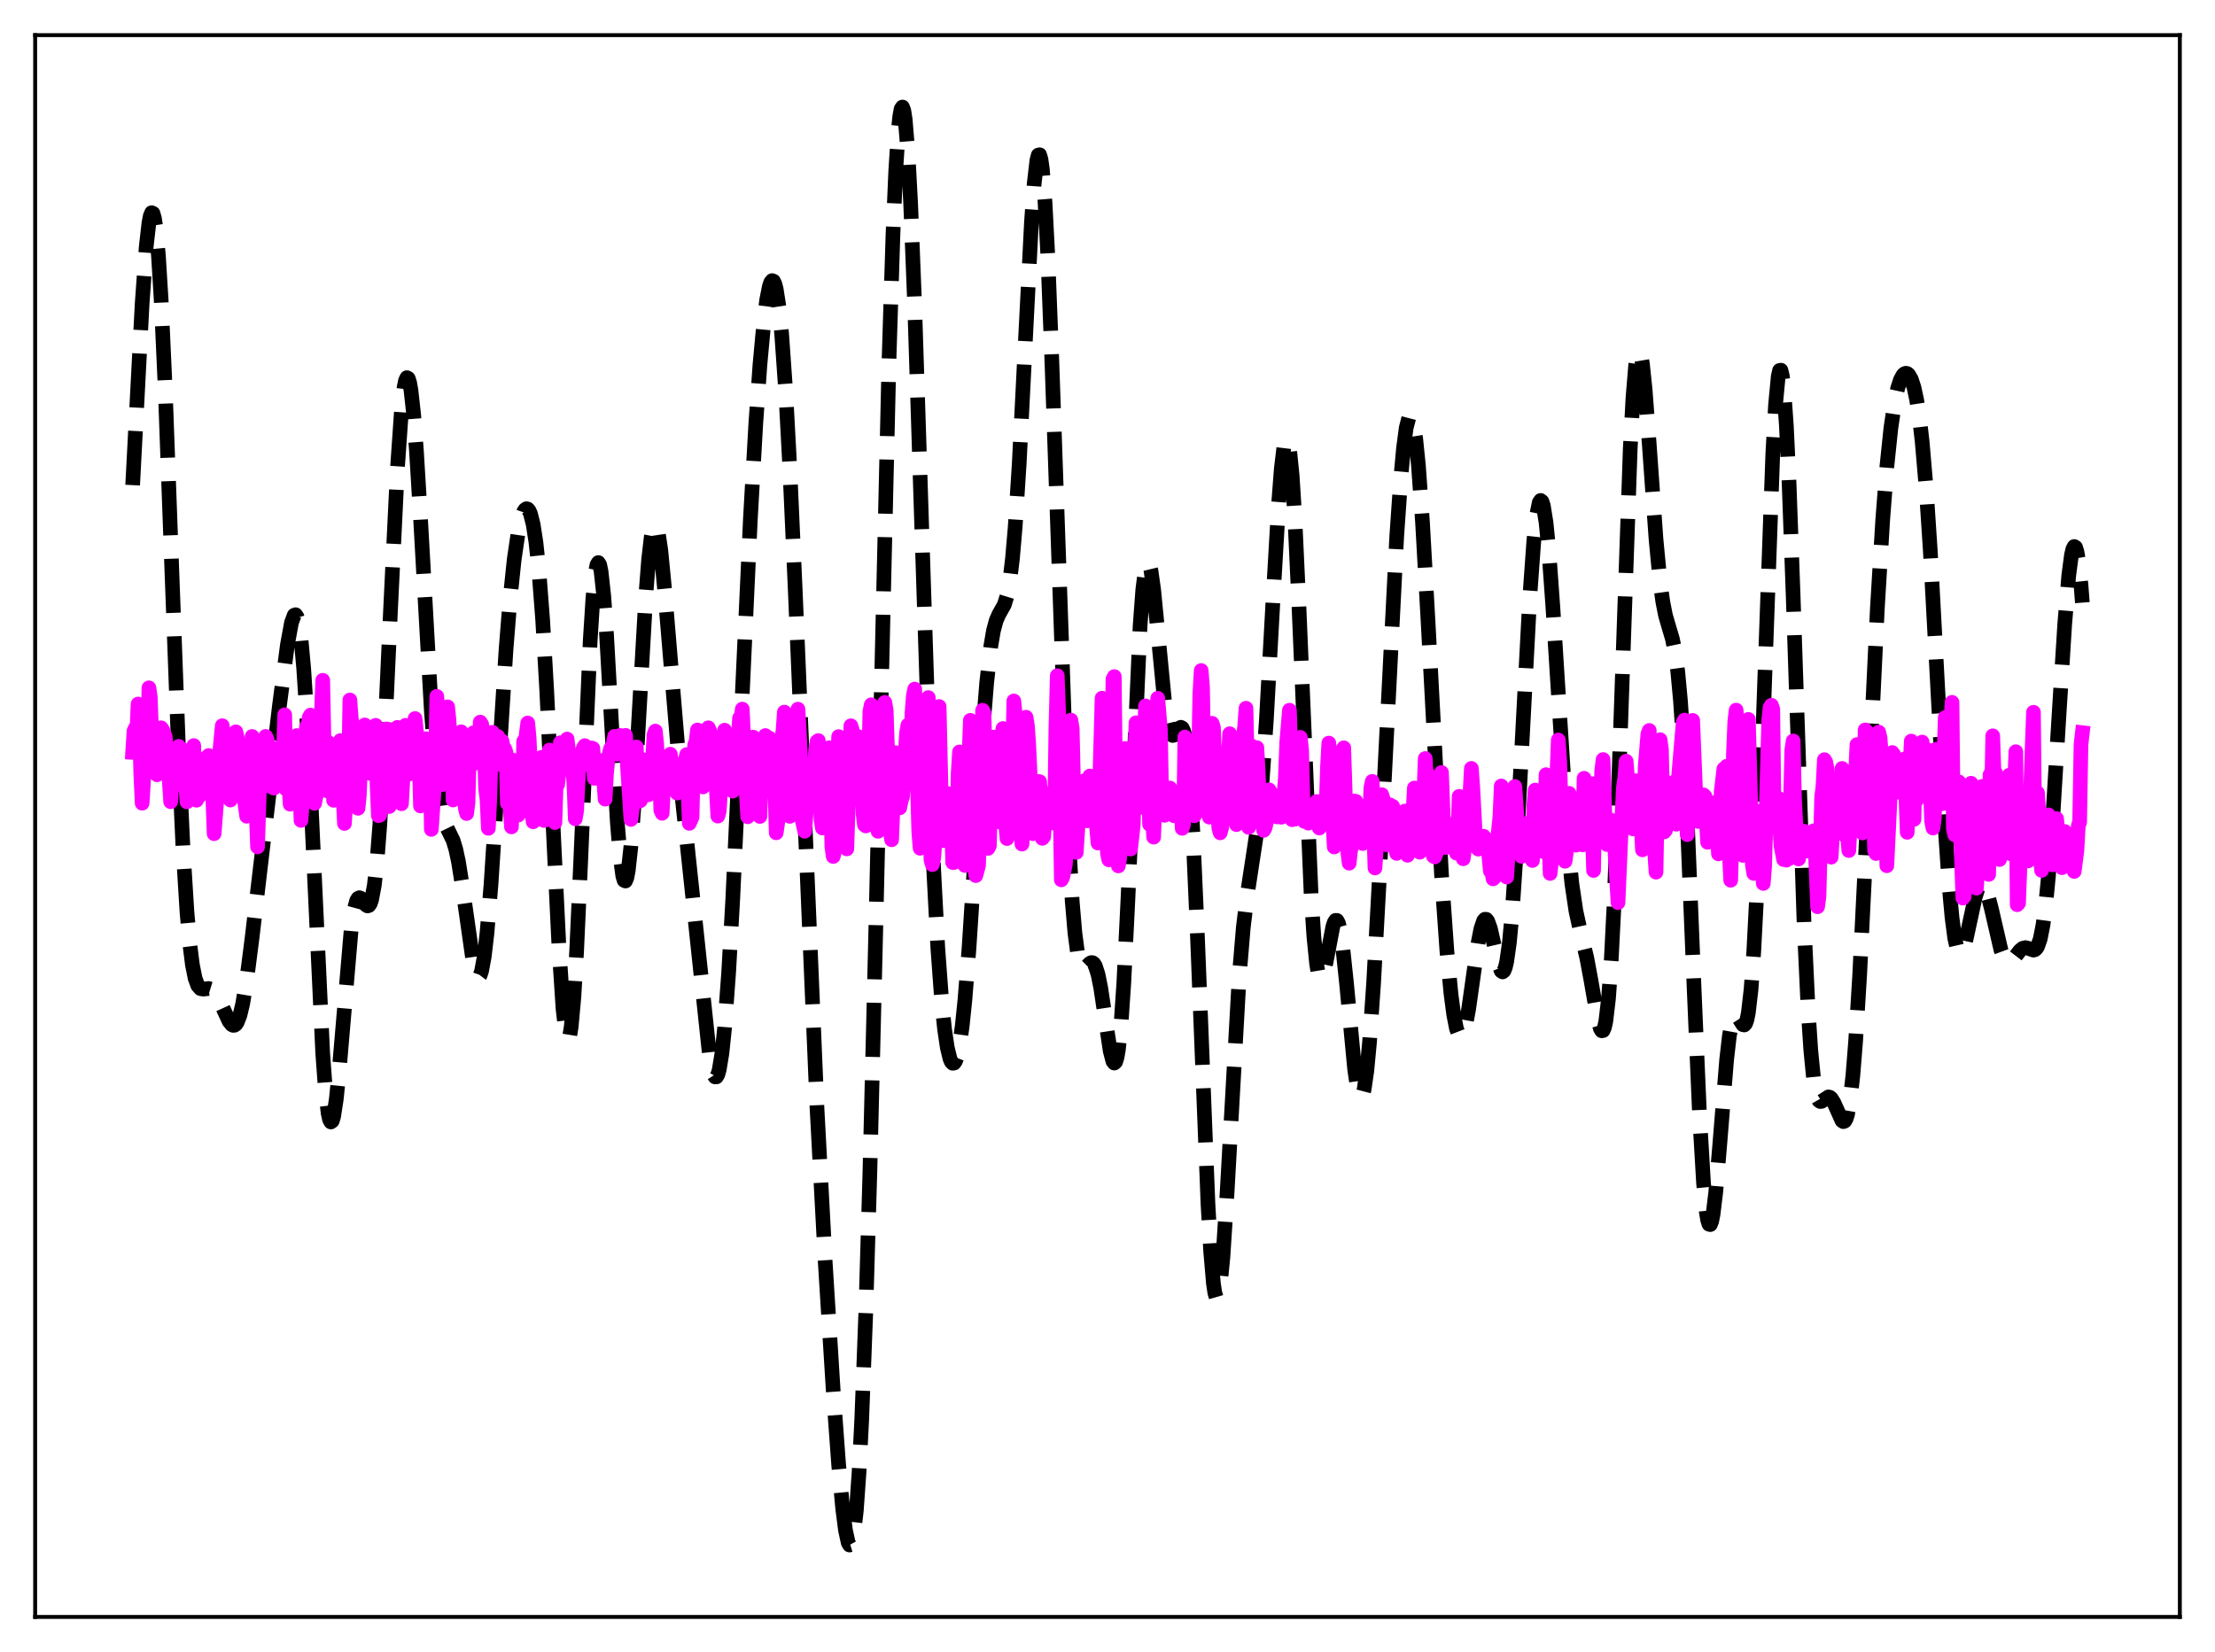 <?xml version="1.0" encoding="utf-8" standalone="no"?>
<!DOCTYPE svg PUBLIC "-//W3C//DTD SVG 1.1//EN"
  "http://www.w3.org/Graphics/SVG/1.1/DTD/svg11.dtd">
<svg xmlns:xlink="http://www.w3.org/1999/xlink" width="453.6pt" height="338.4pt" viewBox="0 0 453.6 338.4" xmlns="http://www.w3.org/2000/svg" version="1.1">
 <defs>
  <style type="text/css">*{stroke-linejoin: round; stroke-linecap: butt}</style>
 </defs>
 <g id="figure_1">
  <g id="patch_1">
   <path d="M 0 338.4 
L 453.6 338.4 
L 453.6 0 
L 0 0 
z
" style="fill: #ffffff"/>
  </g>
  <g id="axes_1">
   <g id="patch_2">
    <path d="M 7.2 331.2 
L 446.4 331.2 
L 446.4 7.2 
L 7.2 7.2 
z
" style="fill: #ffffff"/>
   </g>
   <g id="matplotlib.axis_1"/>
   <g id="matplotlib.axis_2"/>
   <g id="line2d_1">
    <path d="M 27.164 99.371 
L 29.11 62.166 
L 29.944 50.54 
L 30.5 45.639 
L 30.778 44.226 
L 31.056 43.567 
L 31.334 43.699 
L 31.612 44.642 
L 31.89 46.407 
L 32.446 52.374 
L 33.003 61.405 
L 33.837 79.761 
L 35.227 117.788 
L 36.617 155.163 
L 37.451 173.277 
L 38.285 186.789 
L 38.842 193.158 
L 39.398 197.591 
L 39.954 200.379 
L 40.51 201.886 
L 41.066 202.504 
L 41.622 202.607 
L 42.734 202.475 
L 43.29 202.648 
L 43.846 203.118 
L 44.402 203.899 
L 45.237 205.555 
L 46.905 209.183 
L 47.461 209.878 
L 47.739 210.024 
L 48.017 210.007 
L 48.295 209.807 
L 48.573 209.409 
L 49.129 207.977 
L 49.685 205.677 
L 50.519 200.714 
L 51.632 192.006 
L 57.193 144.819 
L 58.861 132.054 
L 59.695 127.512 
L 60.251 126.025 
L 60.529 125.915 
L 60.807 126.3 
L 61.085 127.229 
L 61.641 130.865 
L 62.197 136.992 
L 62.753 145.543 
L 63.588 162.12 
L 66.09 215.772 
L 66.646 223.326 
L 67.202 228.058 
L 67.48 229.309 
L 67.758 229.819 
L 68.036 229.611 
L 68.314 228.721 
L 68.87 225.119 
L 69.426 219.57 
L 71.929 190.221 
L 72.485 186.523 
L 73.041 184.477 
L 73.319 184.019 
L 73.597 183.878 
L 73.875 183.989 
L 74.431 184.672 
L 74.987 185.401 
L 75.265 185.565 
L 75.543 185.483 
L 75.822 185.08 
L 76.1 184.287 
L 76.656 181.322 
L 77.212 176.288 
L 77.768 169.106 
L 78.602 154.672 
L 79.992 124.603 
L 81.382 95.999 
L 82.217 84.011 
L 82.773 79.245 
L 83.051 77.936 
L 83.329 77.36 
L 83.607 77.516 
L 83.885 78.389 
L 84.163 79.952 
L 84.719 84.993 
L 85.275 92.233 
L 86.109 106.045 
L 88.334 145.647 
L 89.168 156.464 
L 89.724 161.685 
L 90.28 165.37 
L 90.836 167.77 
L 91.392 169.272 
L 92.782 172.116 
L 93.338 173.951 
L 93.894 176.543 
L 94.729 181.821 
L 96.953 197.465 
L 97.509 199.525 
L 97.787 200.009 
L 98.065 200.082 
L 98.343 199.718 
L 98.621 198.902 
L 99.177 195.886 
L 99.733 191.076 
L 100.568 180.926 
L 101.68 163.732 
L 103.626 133.065 
L 104.46 122.655 
L 105.294 114.628 
L 106.128 108.965 
L 106.685 106.425 
L 107.241 104.834 
L 107.519 104.396 
L 107.797 104.206 
L 108.075 104.272 
L 108.353 104.609 
L 108.631 105.233 
L 109.187 107.424 
L 109.743 111.013 
L 110.299 116.16 
L 111.133 127.017 
L 111.967 141.522 
L 113.358 171.084 
L 114.47 194.073 
L 115.304 206.71 
L 115.86 211.512 
L 116.138 212.615 
L 116.416 212.796 
L 116.694 212.035 
L 116.972 210.332 
L 117.528 204.214 
L 118.084 194.865 
L 118.919 176.429 
L 120.865 131.205 
L 121.421 122.477 
L 121.977 117.046 
L 122.255 115.681 
L 122.533 115.236 
L 122.811 115.697 
L 123.089 117.033 
L 123.645 122.099 
L 124.201 129.807 
L 125.314 149.605 
L 126.426 168.527 
L 126.982 175.321 
L 127.538 179.421 
L 127.816 180.335 
L 128.094 180.458 
L 128.372 179.791 
L 128.65 178.35 
L 129.206 173.302 
L 129.762 165.781 
L 130.874 146.165 
L 132.265 121.829 
L 132.821 114.688 
L 133.377 109.86 
L 133.655 108.402 
L 133.933 107.598 
L 134.211 107.442 
L 134.489 107.913 
L 134.767 108.977 
L 135.323 112.694 
L 136.157 121.311 
L 139.494 161.41 
L 145.333 216.518 
L 145.889 219.321 
L 146.167 220.163 
L 146.445 220.59 
L 146.723 220.577 
L 147.001 220.103 
L 147.279 219.154 
L 147.835 215.794 
L 148.391 210.486 
L 149.225 199.074 
L 150.06 184.132 
L 151.45 154.28 
L 153.674 106.173 
L 154.786 86.591 
L 155.62 74.774 
L 156.455 65.726 
L 157.011 61.406 
L 157.567 58.608 
L 157.845 57.826 
L 158.123 57.481 
L 158.401 57.588 
L 158.679 58.164 
L 158.957 59.22 
L 159.513 62.805 
L 160.069 68.358 
L 160.903 80.22 
L 161.737 95.805 
L 162.85 120.843 
L 167.298 226.754 
L 168.967 258.091 
L 170.635 284.904 
L 171.747 300.079 
L 172.581 309.097 
L 173.137 313.422 
L 173.693 315.976 
L 173.971 316.473 
L 174.249 316.389 
L 174.528 315.682 
L 174.806 314.315 
L 175.362 309.467 
L 175.918 301.636 
L 176.474 290.714 
L 177.308 268.578 
L 178.142 240.069 
L 179.254 194.339 
L 182.035 74.424 
L 182.869 48.017 
L 183.425 35.107 
L 183.981 26.464 
L 184.259 23.819 
L 184.537 22.308 
L 184.815 21.927 
L 185.093 22.659 
L 185.371 24.474 
L 185.927 31.18 
L 186.483 41.584 
L 187.318 62.754 
L 188.708 106.456 
L 190.376 157.725 
L 191.21 178.218 
L 192.044 194.111 
L 192.879 205.498 
L 193.435 210.837 
L 193.991 214.581 
L 194.547 216.874 
L 194.825 217.505 
L 195.103 217.797 
L 195.381 217.752 
L 195.659 217.367 
L 195.937 216.636 
L 196.493 214.115 
L 197.049 210.155 
L 197.605 204.768 
L 198.439 194.244 
L 199.552 176.946 
L 201.22 150.397 
L 202.054 139.895 
L 202.888 132.437 
L 203.444 129.19 
L 204 127.111 
L 204.556 125.849 
L 205.669 123.864 
L 206.225 122.063 
L 206.781 119.047 
L 207.337 114.423 
L 207.893 107.963 
L 208.727 94.848 
L 209.839 72.716 
L 211.229 45.473 
L 211.786 37.624 
L 212.342 32.822 
L 212.62 31.771 
L 212.898 31.696 
L 213.176 32.632 
L 213.454 34.59 
L 214.01 41.52 
L 214.566 52.172 
L 215.4 73.739 
L 218.737 170.092 
L 219.571 184.584 
L 220.127 191.108 
L 220.683 195.326 
L 221.239 197.582 
L 221.517 198.117 
L 221.795 198.344 
L 222.073 198.332 
L 222.629 197.879 
L 223.185 197.326 
L 223.463 197.176 
L 223.742 197.185 
L 224.02 197.399 
L 224.298 197.853 
L 224.854 199.556 
L 225.41 202.312 
L 226.244 207.892 
L 227.356 215.298 
L 227.912 217.411 
L 228.19 217.751 
L 228.468 217.507 
L 228.746 216.616 
L 229.024 215.027 
L 229.58 209.655 
L 230.137 201.395 
L 230.971 184.444 
L 233.473 128.208 
L 234.029 120.726 
L 234.585 116.38 
L 234.863 115.402 
L 235.141 115.189 
L 235.419 115.693 
L 235.697 116.849 
L 236.254 120.79 
L 237.088 129.307 
L 238.478 143.671 
L 239.034 147.548 
L 239.59 149.852 
L 239.868 150.423 
L 240.146 150.65 
L 240.424 150.589 
L 240.98 149.91 
L 241.536 149.13 
L 241.814 148.972 
L 242.092 149.118 
L 242.371 149.675 
L 242.649 150.739 
L 243.205 154.707 
L 243.761 161.463 
L 244.317 171.086 
L 245.151 190.103 
L 247.375 246.568 
L 247.931 256.377 
L 248.488 262.866 
L 248.766 264.752 
L 249.044 265.711 
L 249.322 265.752 
L 249.6 264.903 
L 249.878 263.211 
L 250.434 257.554 
L 251.268 244.688 
L 253.77 200.036 
L 254.605 190.016 
L 255.439 183.132 
L 257.663 168.544 
L 258.497 159.618 
L 259.331 147.512 
L 260.721 122.441 
L 261.834 103.227 
L 262.39 96.004 
L 262.946 91.362 
L 263.224 90.196 
L 263.502 89.873 
L 263.78 90.425 
L 264.058 91.87 
L 264.614 97.398 
L 265.17 106.188 
L 266.004 124.173 
L 268.507 183.408 
L 269.063 191.847 
L 269.619 197.401 
L 269.897 199.089 
L 270.175 200.086 
L 270.453 200.445 
L 270.731 200.234 
L 271.009 199.536 
L 271.565 197.074 
L 272.955 189.78 
L 273.234 188.951 
L 273.512 188.523 
L 273.79 188.543 
L 274.068 189.042 
L 274.346 190.031 
L 274.902 193.413 
L 275.736 201.287 
L 277.404 218.975 
L 277.96 222.788 
L 278.238 223.978 
L 278.516 224.631 
L 278.794 224.72 
L 279.072 224.231 
L 279.351 223.164 
L 279.907 219.342 
L 280.463 213.441 
L 281.297 201.347 
L 282.409 181.002 
L 286.024 109.963 
L 286.858 97.924 
L 287.414 91.847 
L 287.97 87.636 
L 288.526 85.496 
L 288.804 85.248 
L 289.082 85.559 
L 289.36 86.432 
L 289.916 89.833 
L 290.472 95.321 
L 291.306 106.928 
L 292.419 126.834 
L 295.199 179.137 
L 296.311 194.888 
L 297.145 203.623 
L 297.701 207.836 
L 298.258 210.685 
L 298.814 212.125 
L 299.092 212.313 
L 299.37 212.152 
L 299.648 211.65 
L 300.204 209.7 
L 300.76 206.674 
L 301.872 198.799 
L 302.706 193.097 
L 303.262 190.266 
L 303.818 188.618 
L 304.097 188.296 
L 304.375 188.312 
L 304.653 188.653 
L 305.209 190.189 
L 306.043 193.853 
L 306.877 197.491 
L 307.433 198.894 
L 307.711 199.082 
L 307.989 198.854 
L 308.267 198.165 
L 308.545 196.984 
L 309.101 193.075 
L 309.657 187.11 
L 310.492 174.721 
L 311.604 153.86 
L 313.272 122.355 
L 314.106 110.758 
L 314.662 105.636 
L 315.218 102.923 
L 315.496 102.51 
L 315.774 102.73 
L 316.052 103.571 
L 316.609 107.037 
L 317.165 112.651 
L 317.999 124.238 
L 321.057 172.583 
L 321.891 180.966 
L 322.726 186.595 
L 323.56 190.416 
L 324.95 196.195 
L 325.784 200.668 
L 327.174 208.658 
L 327.73 210.691 
L 328.008 211.139 
L 328.286 211.095 
L 328.564 210.479 
L 328.843 209.218 
L 329.399 204.529 
L 329.955 196.714 
L 330.511 185.754 
L 331.345 164.215 
L 333.847 91.973 
L 334.403 81.476 
L 334.96 74.751 
L 335.238 72.871 
L 335.516 71.963 
L 335.794 71.985 
L 336.072 72.875 
L 336.35 74.55 
L 336.906 79.852 
L 337.74 90.968 
L 339.13 110.477 
L 339.964 119.213 
L 340.52 123.272 
L 341.077 126.091 
L 341.911 128.941 
L 342.467 130.812 
L 343.023 133.466 
L 343.579 137.545 
L 344.135 143.553 
L 344.691 151.763 
L 345.525 168.107 
L 346.915 202.128 
L 348.028 228.142 
L 348.862 242.386 
L 349.418 248.201 
L 349.696 249.891 
L 349.974 250.763 
L 350.252 250.835 
L 350.53 250.147 
L 350.808 248.756 
L 351.364 244.17 
L 352.198 234.257 
L 353.589 217.065 
L 354.145 212.223 
L 354.701 209.196 
L 354.979 208.371 
L 355.257 207.962 
L 355.535 207.914 
L 355.813 208.149 
L 356.925 209.888 
L 357.203 209.949 
L 357.481 209.63 
L 357.759 208.824 
L 358.037 207.438 
L 358.593 202.642 
L 359.149 194.862 
L 359.706 184.066 
L 360.54 163.016 
L 363.042 92.906 
L 363.598 82.957 
L 364.154 77.102 
L 364.432 75.876 
L 364.71 75.829 
L 364.988 76.966 
L 365.266 79.27 
L 365.823 87.191 
L 366.379 99.01 
L 367.213 122.096 
L 369.437 188.871 
L 370.271 206.763 
L 370.827 215.176 
L 371.383 220.833 
L 371.94 224.077 
L 372.218 224.958 
L 372.496 225.448 
L 372.774 225.632 
L 373.052 225.594 
L 374.442 224.685 
L 374.72 224.751 
L 374.998 224.97 
L 375.554 225.855 
L 377.222 229.566 
L 377.5 229.748 
L 377.778 229.636 
L 378.057 229.175 
L 378.335 228.314 
L 378.891 225.248 
L 379.447 220.249 
L 380.003 213.31 
L 380.837 199.657 
L 381.949 177.179 
L 384.452 124.671 
L 385.564 106.309 
L 386.398 95.629 
L 387.232 87.62 
L 388.066 82.053 
L 388.622 79.523 
L 389.178 77.807 
L 389.734 76.804 
L 390.012 76.549 
L 390.291 76.451 
L 390.569 76.51 
L 390.847 76.728 
L 391.403 77.67 
L 391.959 79.367 
L 392.515 81.956 
L 393.071 85.593 
L 393.627 90.43 
L 394.461 100.142 
L 395.295 112.77 
L 396.686 138.526 
L 398.354 169.681 
L 399.188 181.847 
L 399.744 187.916 
L 400.3 192.169 
L 400.856 194.603 
L 401.134 195.174 
L 401.412 195.349 
L 401.69 195.162 
L 401.968 194.654 
L 402.524 192.863 
L 403.359 189.004 
L 404.471 183.854 
L 405.027 182.077 
L 405.583 181.148 
L 405.861 181.037 
L 406.139 181.164 
L 406.417 181.524 
L 406.973 182.879 
L 407.807 186.119 
L 409.754 194.553 
L 410.31 196.06 
L 410.866 196.916 
L 411.144 197.102 
L 411.422 197.138 
L 411.978 196.836 
L 412.812 195.804 
L 413.646 194.715 
L 414.202 194.255 
L 414.758 194.106 
L 415.315 194.232 
L 416.427 194.617 
L 416.705 194.541 
L 416.983 194.312 
L 417.261 193.889 
L 417.817 192.297 
L 418.373 189.479 
L 418.929 185.247 
L 419.485 179.537 
L 420.319 168.415 
L 421.71 145.612 
L 422.822 127.876 
L 423.656 117.822 
L 424.212 113.641 
L 424.49 112.462 
L 424.768 111.943 
L 425.046 112.11 
L 425.324 112.98 
L 425.602 114.559 
L 426.158 119.81 
L 426.436 123.439 
L 426.436 123.439 
" clip-path="url(#p4cbc8c4a07)" style="fill: none; stroke-dasharray: 11.1,4.8; stroke-dashoffset: 0; stroke: #000000; stroke-width: 3"/>
   </g>
   <g id="line2d_2">
    <path d="M 27.164 154.115 
L 27.442 149.713 
L 27.72 149.137 
L 27.998 150.268 
L 28.276 144.207 
L 28.554 147.982 
L 28.832 158.58 
L 29.11 164.524 
L 29.666 155.351 
L 29.944 153.802 
L 30.222 153.038 
L 30.5 140.892 
L 30.778 142.83 
L 31.334 157.712 
L 31.612 156.677 
L 31.89 157.271 
L 32.168 158.699 
L 32.446 158.487 
L 32.725 150.84 
L 33.003 149.081 
L 33.281 149.463 
L 33.837 150.904 
L 34.115 154.472 
L 34.393 155.722 
L 34.949 164.224 
L 35.227 158.773 
L 35.505 158.305 
L 35.783 158.302 
L 36.061 156.083 
L 36.339 154.933 
L 36.617 152.88 
L 36.895 155.648 
L 37.173 154.191 
L 37.451 153.639 
L 37.729 161.135 
L 38.007 160.242 
L 38.285 164.245 
L 38.563 162.278 
L 38.842 156.333 
L 39.12 155.487 
L 39.398 153.286 
L 39.676 152.718 
L 39.954 161.15 
L 40.232 163.922 
L 40.51 160.26 
L 40.788 163.14 
L 41.344 161.205 
L 41.622 161.137 
L 42.178 155.263 
L 42.456 155.863 
L 42.734 154.752 
L 43.012 159.191 
L 43.568 162.721 
L 43.846 170.767 
L 44.402 163.732 
L 44.68 161.503 
L 44.959 154.434 
L 45.515 148.65 
L 46.071 152.762 
L 46.349 154.877 
L 46.627 162.039 
L 47.183 163.88 
L 47.461 162.528 
L 48.017 157.596 
L 48.295 149.899 
L 48.573 151.083 
L 48.851 156.625 
L 49.129 158.524 
L 49.407 155.474 
L 49.963 163.202 
L 50.519 167.19 
L 51.076 156.142 
L 51.354 154.302 
L 51.632 150.851 
L 52.188 161.875 
L 52.466 166.208 
L 52.744 173.462 
L 53.3 155.843 
L 53.578 153.878 
L 53.856 153.301 
L 54.134 153 
L 54.412 150.839 
L 54.69 151.404 
L 55.524 161.174 
L 55.802 155.612 
L 56.08 161.442 
L 56.636 153.257 
L 57.193 159.763 
L 57.471 155.883 
L 57.749 160.942 
L 58.027 155.513 
L 58.305 146.418 
L 58.583 161.647 
L 58.861 161.006 
L 59.139 160.059 
L 59.417 164.725 
L 59.695 164.36 
L 60.251 159.606 
L 60.529 151.563 
L 60.807 150.662 
L 61.085 155.823 
L 61.363 158.457 
L 61.641 168.048 
L 61.919 164.16 
L 62.197 162.737 
L 62.475 161.928 
L 62.753 148.864 
L 63.031 149.391 
L 63.309 146.985 
L 63.588 146.475 
L 64.422 164.551 
L 65.256 160.296 
L 66.09 139.349 
L 66.368 152.901 
L 66.646 160.647 
L 66.924 161.965 
L 67.202 152.08 
L 67.758 157.637 
L 68.036 157.918 
L 68.314 163.926 
L 68.592 163.807 
L 69.148 160.508 
L 69.426 153.098 
L 69.705 151.691 
L 70.539 168.669 
L 70.817 164.302 
L 71.095 162.532 
L 71.373 158.743 
L 71.651 143.383 
L 71.929 147.217 
L 72.207 148.411 
L 72.485 148.745 
L 73.041 161.594 
L 73.319 165.568 
L 73.597 162.791 
L 73.875 155.243 
L 74.431 149.481 
L 74.709 148.498 
L 74.987 156.97 
L 75.265 155.166 
L 75.543 156.094 
L 75.822 158.427 
L 76.1 151.918 
L 76.378 156.092 
L 76.934 148.573 
L 77.212 160.553 
L 77.49 167.07 
L 77.768 166.981 
L 78.046 163.272 
L 78.324 156.619 
L 78.602 155.635 
L 79.158 149.307 
L 79.436 159.264 
L 79.714 165.207 
L 80.27 156.669 
L 80.548 149.548 
L 80.826 150.151 
L 81.104 150.458 
L 81.382 148.99 
L 81.66 158.678 
L 81.939 162.895 
L 82.217 164.638 
L 82.495 159.84 
L 82.773 152.373 
L 83.051 148.574 
L 83.607 149.862 
L 83.885 158.525 
L 84.163 156.707 
L 84.441 158.347 
L 84.719 157.141 
L 84.997 147.179 
L 85.831 154.795 
L 86.109 165.086 
L 86.387 164.658 
L 86.665 160.449 
L 86.943 158.272 
L 87.221 151.306 
L 87.499 152.305 
L 87.777 154.657 
L 88.056 153.378 
L 88.334 169.889 
L 89.168 157.82 
L 89.446 142.634 
L 89.724 145.992 
L 90.002 151.112 
L 90.28 150.463 
L 90.558 160.705 
L 90.836 160.171 
L 91.114 160.21 
L 91.392 157.561 
L 91.67 144.783 
L 91.948 147.515 
L 92.226 152.56 
L 92.504 153.012 
L 92.782 163.865 
L 93.06 161.691 
L 93.338 156.862 
L 93.616 154.242 
L 93.894 153.436 
L 94.172 153.527 
L 94.451 149.899 
L 94.729 153.711 
L 95.007 162.182 
L 95.285 165.579 
L 95.563 166.635 
L 95.841 164.373 
L 96.119 154.157 
L 96.397 153.677 
L 96.675 152.768 
L 96.953 150.105 
L 97.231 156.336 
L 97.509 153.305 
L 97.787 153.944 
L 98.065 155.697 
L 98.343 147.913 
L 98.621 148.34 
L 98.899 149.643 
L 99.177 153.253 
L 99.455 161.611 
L 99.733 163.697 
L 100.011 169.668 
L 100.289 163.841 
L 100.568 154.569 
L 100.846 150.004 
L 101.124 151.814 
L 101.402 151.522 
L 101.68 154.597 
L 101.958 150.854 
L 102.514 156.593 
L 102.792 151.779 
L 103.07 153.161 
L 103.348 153.347 
L 103.626 154.137 
L 103.904 164.549 
L 104.182 164.635 
L 104.46 165.142 
L 104.738 169.373 
L 105.016 155.69 
L 105.294 156.428 
L 105.85 156.069 
L 106.128 166.958 
L 106.406 162.149 
L 106.685 162.509 
L 106.963 165.564 
L 107.241 151.841 
L 107.519 152.29 
L 108.075 148.093 
L 108.353 151.115 
L 108.631 156.691 
L 108.909 166.585 
L 109.187 168.331 
L 109.465 160 
L 109.743 155.781 
L 110.021 161.431 
L 110.299 156.088 
L 110.577 156.04 
L 110.855 155.142 
L 111.411 168.064 
L 111.689 164.153 
L 111.967 161.842 
L 112.245 154.575 
L 112.523 153.641 
L 112.802 162.86 
L 113.08 163.093 
L 113.358 163.11 
L 113.636 168.491 
L 113.914 159.757 
L 114.192 160.702 
L 114.47 158.234 
L 114.748 152.134 
L 115.026 156.108 
L 115.304 152.997 
L 115.582 152.891 
L 115.86 155.337 
L 116.138 151.386 
L 116.694 156.009 
L 116.972 155.505 
L 117.25 156.983 
L 117.528 160.405 
L 117.806 167.711 
L 118.084 166.075 
L 118.64 154.672 
L 119.197 154.159 
L 119.475 153.164 
L 119.753 152.733 
L 120.031 156.12 
L 120.309 156.613 
L 120.587 156.735 
L 121.143 153.206 
L 121.421 153.303 
L 121.699 159.425 
L 121.977 159.213 
L 122.255 156.248 
L 122.533 159.46 
L 122.811 155.776 
L 123.089 158.286 
L 123.367 159.627 
L 123.645 160.05 
L 123.923 163.689 
L 124.201 158.428 
L 124.479 155.598 
L 125.036 153.368 
L 125.314 153.835 
L 125.87 150.832 
L 126.148 154.067 
L 126.426 154.493 
L 126.704 153.691 
L 126.982 150.642 
L 127.26 153.111 
L 127.538 151.497 
L 128.094 150.63 
L 129.206 167.85 
L 129.762 163.663 
L 130.04 153.77 
L 130.318 153.004 
L 130.596 161.705 
L 130.874 164.142 
L 131.152 163.981 
L 131.431 161.819 
L 131.709 155.636 
L 132.265 162.888 
L 132.543 159.235 
L 132.821 162.784 
L 133.099 162.279 
L 133.377 159.747 
L 133.933 150.495 
L 134.211 149.748 
L 134.489 152.539 
L 134.767 159.464 
L 135.045 156.604 
L 135.323 165.96 
L 135.601 166.588 
L 136.157 155.521 
L 136.435 155.917 
L 136.713 158.621 
L 136.991 157.968 
L 137.269 154.483 
L 137.548 156.061 
L 137.826 160.631 
L 138.104 158.656 
L 138.382 161.615 
L 138.66 162.453 
L 138.938 157.397 
L 139.216 156.882 
L 139.494 160.415 
L 139.772 160.829 
L 140.328 155.914 
L 140.606 154.566 
L 141.162 168.652 
L 141.718 167.386 
L 141.996 155.838 
L 142.274 152.553 
L 142.552 151.888 
L 142.83 149.522 
L 143.386 158.458 
L 143.665 160.641 
L 143.943 161.194 
L 144.221 160.556 
L 144.777 151.01 
L 145.055 149.074 
L 145.333 149.692 
L 145.611 151.386 
L 145.889 151.77 
L 146.167 151.932 
L 147.001 167.163 
L 147.279 166.201 
L 147.557 162.177 
L 147.835 155.646 
L 148.113 151.764 
L 148.391 149.57 
L 148.947 152.235 
L 149.225 151.825 
L 149.503 152.017 
L 150.06 162.04 
L 150.338 160.486 
L 150.894 161.332 
L 151.172 151.401 
L 151.45 147.08 
L 151.728 147.429 
L 152.006 145.25 
L 152.284 151.169 
L 152.562 161.141 
L 152.84 162.536 
L 153.118 167.298 
L 153.396 165.821 
L 153.674 156.113 
L 154.23 150.985 
L 154.508 151.261 
L 154.786 156.505 
L 155.064 153.554 
L 155.342 162.453 
L 155.62 167.238 
L 155.899 159.099 
L 156.455 152.17 
L 156.733 150.664 
L 157.011 151.255 
L 157.289 151.33 
L 157.567 151.191 
L 157.845 152.919 
L 158.123 151.956 
L 158.401 154.157 
L 158.679 160.561 
L 158.957 170.585 
L 159.513 166.78 
L 159.791 155.917 
L 160.069 151.321 
L 160.347 149.71 
L 160.625 145.87 
L 160.903 147.618 
L 161.737 167.216 
L 162.015 164.867 
L 162.294 160.056 
L 162.572 152.008 
L 163.128 146.071 
L 163.406 145.26 
L 163.684 149.791 
L 163.962 156.412 
L 164.24 167.79 
L 164.796 170.266 
L 165.074 166.591 
L 165.352 156.556 
L 165.908 159.667 
L 166.186 159.469 
L 166.464 159.986 
L 166.742 157.955 
L 167.02 153.74 
L 167.298 151.916 
L 167.576 151.691 
L 168.132 167.789 
L 168.411 169.595 
L 168.689 166.45 
L 168.967 157.17 
L 169.245 154.496 
L 169.801 153.168 
L 170.079 160.763 
L 170.357 173.493 
L 170.635 175.43 
L 170.913 174.339 
L 171.191 172.059 
L 171.469 156.969 
L 171.747 150.88 
L 172.025 151.483 
L 172.303 155.292 
L 172.859 170.205 
L 173.137 172.675 
L 173.415 173.878 
L 174.249 148.664 
L 174.528 149.538 
L 175.084 161.137 
L 175.362 161.329 
L 175.64 158.819 
L 175.918 150.912 
L 176.474 156.235 
L 176.752 166.722 
L 177.03 168.951 
L 177.308 169.178 
L 177.586 165.951 
L 177.864 158.578 
L 178.142 145.743 
L 178.42 144.363 
L 178.698 147.243 
L 179.532 169.2 
L 179.81 170.282 
L 180.088 168.385 
L 180.366 165.192 
L 180.645 148.567 
L 180.923 145.197 
L 181.201 143.875 
L 181.479 145.469 
L 181.757 153.723 
L 182.035 168.766 
L 182.591 172.015 
L 182.869 165.402 
L 183.147 154.44 
L 183.425 154.171 
L 183.703 158.881 
L 184.259 165.469 
L 184.537 164.03 
L 184.815 163.199 
L 185.649 150.145 
L 185.927 148.531 
L 186.483 158.186 
L 186.762 146.024 
L 187.04 142.497 
L 187.318 141.148 
L 188.152 170.419 
L 188.43 173.755 
L 188.986 168.188 
L 189.264 160.439 
L 189.542 158.599 
L 189.82 143.976 
L 190.098 142.885 
L 190.376 164.072 
L 190.654 176.151 
L 190.932 177.104 
L 191.21 175.773 
L 191.488 172.103 
L 191.766 159.921 
L 192.044 158.461 
L 192.322 144.719 
L 192.879 169.007 
L 193.157 172.195 
L 193.435 171.887 
L 193.713 169.702 
L 193.991 162.529 
L 194.269 163.734 
L 194.825 167.628 
L 195.103 176.673 
L 195.381 176.662 
L 195.937 169.683 
L 196.215 158.391 
L 196.493 154.021 
L 197.049 162.571 
L 197.327 175.762 
L 197.605 177.272 
L 198.161 171.641 
L 198.439 155.017 
L 198.717 147.547 
L 198.995 149.03 
L 199.274 167.842 
L 199.552 177.234 
L 199.83 179.353 
L 200.386 177.312 
L 200.942 157.435 
L 201.22 145.485 
L 201.498 145.984 
L 202.332 173.781 
L 202.61 173.234 
L 203.166 153.156 
L 203.444 150.987 
L 203.722 152.062 
L 204 157.308 
L 204.278 166.689 
L 204.556 168.332 
L 204.834 167.965 
L 205.112 151.134 
L 205.391 149.218 
L 205.669 155.655 
L 205.947 168.89 
L 206.225 171.761 
L 206.503 165.709 
L 206.781 168.816 
L 207.059 170.459 
L 207.615 143.582 
L 207.893 146.286 
L 208.171 151.692 
L 208.449 167.315 
L 208.727 166.869 
L 209.283 172.898 
L 209.839 165.204 
L 210.117 146.91 
L 210.395 148.612 
L 210.673 152.545 
L 211.508 170.765 
L 211.786 165.632 
L 212.064 165.011 
L 212.342 168.092 
L 212.62 160.062 
L 212.898 160.114 
L 213.176 164.012 
L 213.454 171.721 
L 213.732 171.38 
L 214.01 167.247 
L 214.566 163.719 
L 214.844 162.571 
L 215.122 164.828 
L 215.4 163.869 
L 215.678 165.729 
L 215.956 168.639 
L 216.234 149.104 
L 216.512 138.405 
L 216.79 145.916 
L 217.346 180.223 
L 217.625 179.694 
L 218.181 176.961 
L 218.459 171.724 
L 218.737 158.913 
L 219.293 147.501 
L 219.571 149.177 
L 220.127 172.787 
L 220.405 174.603 
L 221.239 161.555 
L 221.517 165.015 
L 221.795 163.061 
L 222.073 159.921 
L 222.629 168.132 
L 223.185 158.949 
L 223.463 165.117 
L 224.02 167.903 
L 224.298 166.438 
L 224.854 172.689 
L 225.688 143.009 
L 225.966 157.402 
L 226.8 174.877 
L 227.078 176.118 
L 227.356 171.655 
L 227.634 161.358 
L 227.912 139.12 
L 228.19 138.589 
L 228.468 162.068 
L 228.746 172.126 
L 229.024 177.364 
L 229.302 175.662 
L 229.58 172.764 
L 229.858 168.416 
L 230.137 155.082 
L 230.415 153.315 
L 230.693 155.869 
L 230.971 156.911 
L 231.249 169.945 
L 231.527 173.914 
L 232.083 168.9 
L 232.361 155.787 
L 232.639 148.049 
L 232.917 154.825 
L 233.751 165.359 
L 234.029 161.345 
L 234.585 144.596 
L 234.863 153.274 
L 235.141 157.076 
L 235.419 168.853 
L 235.697 168.168 
L 235.975 166.926 
L 236.254 171.475 
L 236.532 163.513 
L 237.088 143.027 
L 237.644 149.601 
L 237.922 165.5 
L 238.2 163.065 
L 238.478 166.999 
L 238.756 162.746 
L 239.034 161.475 
L 239.312 163.307 
L 239.59 161.413 
L 239.868 162.562 
L 240.424 167.099 
L 240.702 165.226 
L 240.98 165.8 
L 241.536 163.609 
L 241.814 163.937 
L 242.092 169.672 
L 242.371 168.839 
L 242.649 150.969 
L 242.927 157.083 
L 243.205 159.73 
L 243.483 159.255 
L 243.761 163.749 
L 244.039 162.717 
L 244.317 165.761 
L 244.595 167.105 
L 245.429 156.601 
L 245.707 142.169 
L 245.985 137.349 
L 246.263 140.778 
L 246.541 156.797 
L 246.819 163.088 
L 247.097 159.565 
L 247.375 166.451 
L 247.653 167.374 
L 247.931 159.625 
L 248.209 148.156 
L 248.488 148.959 
L 249.044 161.127 
L 249.6 169.615 
L 249.878 170.591 
L 250.156 169.614 
L 250.434 167.297 
L 250.712 163.35 
L 250.99 163.846 
L 251.268 160.874 
L 251.824 150.293 
L 252.102 151.592 
L 252.38 154.153 
L 252.658 151.476 
L 252.936 163.163 
L 253.214 168.91 
L 253.492 166.741 
L 253.77 163.012 
L 254.048 157.619 
L 254.326 157.651 
L 254.605 150.872 
L 254.883 148.921 
L 255.161 145.073 
L 255.717 169.477 
L 255.995 154.267 
L 256.273 152.774 
L 256.551 159.446 
L 256.829 159.711 
L 257.107 159.368 
L 257.385 153.146 
L 257.663 158.121 
L 257.941 165.491 
L 258.497 167.883 
L 258.775 170.092 
L 259.053 169.618 
L 259.331 168.496 
L 259.609 163.464 
L 259.887 161.786 
L 260.443 162.815 
L 260.721 162.833 
L 261 164.221 
L 261.278 167.159 
L 261.556 167.336 
L 261.834 163.046 
L 262.112 166.705 
L 262.39 167.396 
L 262.668 165.772 
L 263.224 159.434 
L 263.502 152.048 
L 264.058 145.478 
L 264.336 154.092 
L 264.614 167.902 
L 264.892 167.064 
L 265.17 167.802 
L 265.448 166.485 
L 265.726 162.674 
L 266.282 151.041 
L 266.56 153.707 
L 266.838 164.467 
L 267.117 168.253 
L 267.673 166.147 
L 267.951 168.611 
L 268.229 168.267 
L 268.507 166.91 
L 268.785 166.696 
L 269.063 166.898 
L 269.341 167.936 
L 269.619 164.183 
L 269.897 164.194 
L 270.175 169.601 
L 270.453 169.242 
L 270.731 166.465 
L 271.009 167.034 
L 271.287 165.789 
L 271.565 165.77 
L 271.843 157.179 
L 272.121 152.21 
L 272.677 164.673 
L 272.955 168.233 
L 273.234 173.486 
L 274.068 157.265 
L 274.346 154.065 
L 274.624 154.384 
L 274.902 158.936 
L 275.18 153.184 
L 275.736 170.139 
L 276.014 174.598 
L 276.292 176.806 
L 276.57 174.219 
L 276.848 173.284 
L 277.126 171.107 
L 277.404 164.073 
L 277.682 164.166 
L 277.96 166.616 
L 278.238 165.75 
L 278.516 166.556 
L 279.072 172.781 
L 279.351 172.295 
L 279.629 170.607 
L 279.907 170.373 
L 280.185 169.896 
L 280.463 167.58 
L 280.741 161.37 
L 281.019 160.051 
L 281.575 177.788 
L 282.409 166.153 
L 282.687 165.357 
L 282.965 162.779 
L 283.243 163.659 
L 283.521 165.703 
L 283.799 171.284 
L 284.077 173.071 
L 284.355 166.773 
L 284.633 164.858 
L 284.911 165.483 
L 285.189 165.152 
L 285.468 167.03 
L 285.746 173.718 
L 286.024 174.802 
L 286.302 172.636 
L 286.58 171.545 
L 286.858 172.397 
L 287.692 166.128 
L 287.97 172.901 
L 288.248 175.19 
L 288.526 172.199 
L 289.082 168.959 
L 289.36 166.686 
L 289.638 161.417 
L 289.916 161.806 
L 290.472 173.01 
L 290.75 174.565 
L 291.028 171.725 
L 291.306 170.215 
L 291.863 155.367 
L 292.141 160.139 
L 292.419 158.574 
L 292.697 161.96 
L 292.975 162.629 
L 293.253 172.441 
L 293.531 175.372 
L 293.809 175.534 
L 294.643 173.348 
L 295.199 158.234 
L 295.755 172.465 
L 296.033 173.617 
L 296.589 168.812 
L 296.867 172.417 
L 297.145 172.062 
L 297.423 173.493 
L 297.701 172.889 
L 297.98 172.924 
L 298.258 174.756 
L 298.536 171.411 
L 298.814 163.117 
L 299.092 165.606 
L 299.648 175.905 
L 300.204 171.54 
L 300.482 172.47 
L 301.316 157.396 
L 301.594 161.164 
L 302.15 171.44 
L 302.706 173.927 
L 302.984 173.571 
L 303.262 171.597 
L 303.54 171.75 
L 303.818 171.293 
L 304.097 172.671 
L 304.375 172.134 
L 304.653 172.923 
L 305.209 178.427 
L 305.487 178.411 
L 305.765 180.021 
L 306.043 179.733 
L 306.321 176.474 
L 306.599 171.874 
L 306.877 170.064 
L 307.155 167.343 
L 307.433 160.994 
L 307.711 163.169 
L 308.267 178.294 
L 308.545 179.645 
L 309.657 161.734 
L 309.935 166.247 
L 310.214 161.096 
L 311.048 172.726 
L 311.326 173.051 
L 311.604 175.409 
L 312.16 171.752 
L 312.438 171.613 
L 312.716 168.681 
L 312.994 171.571 
L 313.272 171.363 
L 313.55 174.635 
L 313.828 176.254 
L 314.106 165.105 
L 314.384 161.836 
L 314.662 165.618 
L 314.94 167.331 
L 315.218 170.835 
L 315.496 169.052 
L 315.774 173.349 
L 316.052 174.44 
L 316.331 168.442 
L 316.609 158.68 
L 316.887 162.186 
L 317.443 178.912 
L 317.999 174.023 
L 318.277 172.838 
L 319.111 151.571 
L 319.389 155.537 
L 319.945 173.205 
L 320.501 176.413 
L 320.779 174.475 
L 321.335 162.51 
L 321.613 168.048 
L 321.891 170.084 
L 322.169 163.572 
L 322.448 166.864 
L 322.726 173.122 
L 323.004 166.588 
L 323.282 166.532 
L 323.838 171.915 
L 324.116 173.059 
L 324.394 159.418 
L 324.672 165.897 
L 324.95 168.485 
L 325.506 160.681 
L 325.784 160.511 
L 326.34 178.3 
L 326.618 164.515 
L 326.896 161.091 
L 327.174 160.309 
L 327.452 160.64 
L 327.73 168.536 
L 328.008 157.863 
L 328.286 155.581 
L 328.843 172.504 
L 329.121 172.995 
L 329.677 168.739 
L 329.955 167.995 
L 330.511 170.77 
L 331.345 184.888 
L 331.901 172.035 
L 332.457 161.273 
L 332.735 159.297 
L 333.013 155.917 
L 333.847 166.38 
L 334.125 166.166 
L 334.403 169.784 
L 334.681 161.75 
L 334.96 159.913 
L 335.238 162.596 
L 335.516 164.069 
L 335.794 167.18 
L 336.072 168.535 
L 336.35 174.073 
L 336.628 168.676 
L 336.906 157.058 
L 337.462 150.342 
L 337.74 149.622 
L 338.018 162.748 
L 338.296 170.38 
L 338.574 170.146 
L 339.13 178.65 
L 339.408 163.244 
L 339.964 151.515 
L 340.242 153.505 
L 340.52 165.993 
L 340.798 170.409 
L 341.077 170.05 
L 341.633 165.658 
L 341.911 165.848 
L 342.189 160.361 
L 343.301 168.824 
L 343.579 161.089 
L 344.691 147.998 
L 344.969 147.491 
L 345.525 170.962 
L 346.081 156.58 
L 346.637 147.564 
L 347.472 167.964 
L 347.75 168.263 
L 348.028 165.05 
L 348.306 168.054 
L 348.584 167.863 
L 348.862 162.824 
L 349.14 163.118 
L 349.696 172.533 
L 349.974 171.279 
L 350.53 164.409 
L 351.086 169.042 
L 351.364 167.073 
L 351.642 170.27 
L 351.92 174.906 
L 352.198 171.3 
L 352.476 162.189 
L 353.032 157.483 
L 353.311 158.547 
L 353.589 156.962 
L 353.867 160.903 
L 354.145 174.771 
L 354.423 180.307 
L 354.701 171.073 
L 354.979 154.477 
L 355.257 147.785 
L 355.535 145.457 
L 355.813 148.821 
L 356.925 175.21 
L 357.481 156.189 
L 358.037 147.362 
L 358.871 177.16 
L 359.149 178.905 
L 359.428 169.622 
L 359.706 166.166 
L 359.984 166.785 
L 360.818 176.032 
L 361.096 180.957 
L 361.374 177.398 
L 362.208 147.578 
L 362.486 144.92 
L 362.764 144.464 
L 363.042 145.279 
L 363.32 168.811 
L 363.598 167.995 
L 363.876 166.784 
L 364.154 163.495 
L 364.71 173.175 
L 365.266 176.07 
L 365.544 171.849 
L 365.823 176.186 
L 366.101 170.582 
L 366.379 175.897 
L 366.935 153.596 
L 367.213 151.77 
L 367.491 163.758 
L 367.769 168.984 
L 368.047 169.741 
L 368.325 175.942 
L 368.603 171.131 
L 368.881 172.196 
L 369.159 172.537 
L 369.437 170.258 
L 369.993 174.33 
L 370.271 171.304 
L 370.549 170.948 
L 370.827 170.93 
L 371.105 172.954 
L 371.383 170.175 
L 371.661 171.928 
L 372.218 185.732 
L 372.496 183.686 
L 373.052 163.239 
L 373.33 160.983 
L 373.608 155.61 
L 373.886 156.098 
L 374.164 157.59 
L 374.72 172.464 
L 374.998 175.572 
L 375.554 165.745 
L 375.832 167.001 
L 376.388 164.824 
L 376.666 168.648 
L 376.944 167.993 
L 377.222 157.403 
L 377.778 171.111 
L 378.057 170.178 
L 378.335 171.103 
L 378.613 174.22 
L 378.891 169.039 
L 379.169 167.69 
L 379.447 162.697 
L 379.725 163.618 
L 380.281 152.512 
L 380.559 159.413 
L 380.837 169.167 
L 381.115 161.144 
L 381.393 170.621 
L 381.671 165.243 
L 381.949 149.521 
L 382.227 149.802 
L 382.505 160.605 
L 382.783 160.087 
L 383.061 159.936 
L 383.339 153.564 
L 383.895 174.237 
L 384.174 174.827 
L 384.73 149.963 
L 385.008 151.114 
L 385.842 162.328 
L 386.12 162.185 
L 386.398 177.33 
L 387.51 154.143 
L 387.788 154.546 
L 388.344 162.121 
L 388.622 162.254 
L 388.9 161.529 
L 389.178 159.79 
L 389.456 161.778 
L 389.734 156.696 
L 390.012 155.466 
L 390.569 170.487 
L 391.403 151.798 
L 391.681 154.36 
L 391.959 167.84 
L 392.237 154.241 
L 392.515 163.865 
L 392.793 156.161 
L 393.071 161.553 
L 393.349 154.234 
L 393.627 152.004 
L 393.905 156.711 
L 394.183 155.037 
L 394.461 161.561 
L 394.739 163.342 
L 395.017 153.679 
L 395.573 168.304 
L 395.851 169.617 
L 396.129 167.58 
L 396.407 153.5 
L 396.686 159.664 
L 396.964 162.033 
L 397.52 154.921 
L 397.798 164.618 
L 398.354 146.97 
L 398.632 154.316 
L 398.91 153.024 
L 399.188 150.627 
L 399.466 149.563 
L 399.744 143.868 
L 400.022 169.743 
L 400.3 171 
L 400.578 167.497 
L 400.856 161.224 
L 401.134 160.155 
L 401.968 183.961 
L 402.246 183.623 
L 403.081 165.236 
L 403.359 163.95 
L 403.637 160.432 
L 403.915 169.102 
L 404.193 170.584 
L 404.471 180.633 
L 404.749 181.925 
L 405.027 177.754 
L 405.305 165.179 
L 405.583 165.364 
L 405.861 161.088 
L 406.139 166.307 
L 406.417 167.475 
L 406.695 169.781 
L 406.973 178.259 
L 407.251 179.105 
L 407.529 158.686 
L 407.807 164.661 
L 408.085 150.722 
L 408.363 158.981 
L 408.641 158.289 
L 408.92 163.272 
L 409.198 174.532 
L 409.476 176.057 
L 409.754 172.184 
L 410.032 170.312 
L 410.31 169.511 
L 410.588 173.372 
L 410.866 168.566 
L 411.144 165.983 
L 411.422 158.809 
L 411.7 174.864 
L 411.978 173.867 
L 412.256 169.995 
L 412.812 153.974 
L 413.09 185.314 
L 413.368 185.021 
L 413.924 170.562 
L 414.202 165.436 
L 414.48 166.662 
L 414.758 166.451 
L 415.037 168.048 
L 415.315 176.34 
L 416.427 145.895 
L 416.705 172.158 
L 416.983 165.401 
L 417.261 162.424 
L 417.539 166.982 
L 417.817 175.746 
L 418.095 178.29 
L 418.373 174.738 
L 418.651 172.878 
L 418.929 171.773 
L 419.207 171.133 
L 419.485 166.92 
L 419.763 171.088 
L 420.041 172.351 
L 420.319 177.151 
L 420.875 170.607 
L 421.154 167.677 
L 421.432 170.454 
L 421.71 171.656 
L 421.988 171.545 
L 422.266 177.729 
L 422.544 175.225 
L 422.822 170.312 
L 423.1 173.598 
L 423.656 174.421 
L 423.934 174.306 
L 424.212 175.255 
L 424.49 172.696 
L 424.768 178.499 
L 425.324 174.205 
L 425.602 169.143 
L 425.88 168.427 
L 426.158 152.506 
L 426.436 150.078 
L 426.436 150.078 
" clip-path="url(#p4cbc8c4a07)" style="fill: none; stroke: #ff00ff; stroke-width: 3; stroke-linecap: square"/>
   </g>
   <g id="patch_3">
    <path d="M 7.2 331.2 
L 7.2 7.2 
" style="fill: none; stroke: #000000; stroke-width: 0.8; stroke-linejoin: miter; stroke-linecap: square"/>
   </g>
   <g id="patch_4">
    <path d="M 446.4 331.2 
L 446.4 7.2 
" style="fill: none; stroke: #000000; stroke-width: 0.8; stroke-linejoin: miter; stroke-linecap: square"/>
   </g>
   <g id="patch_5">
    <path d="M 7.2 331.2 
L 446.4 331.2 
" style="fill: none; stroke: #000000; stroke-width: 0.8; stroke-linejoin: miter; stroke-linecap: square"/>
   </g>
   <g id="patch_6">
    <path d="M 7.2 7.2 
L 446.4 7.2 
" style="fill: none; stroke: #000000; stroke-width: 0.8; stroke-linejoin: miter; stroke-linecap: square"/>
   </g>
  </g>
 </g>
 <defs>
  <clipPath id="p4cbc8c4a07">
   <rect x="7.2" y="7.2" width="439.2" height="324"/>
  </clipPath>
 </defs>
</svg>
